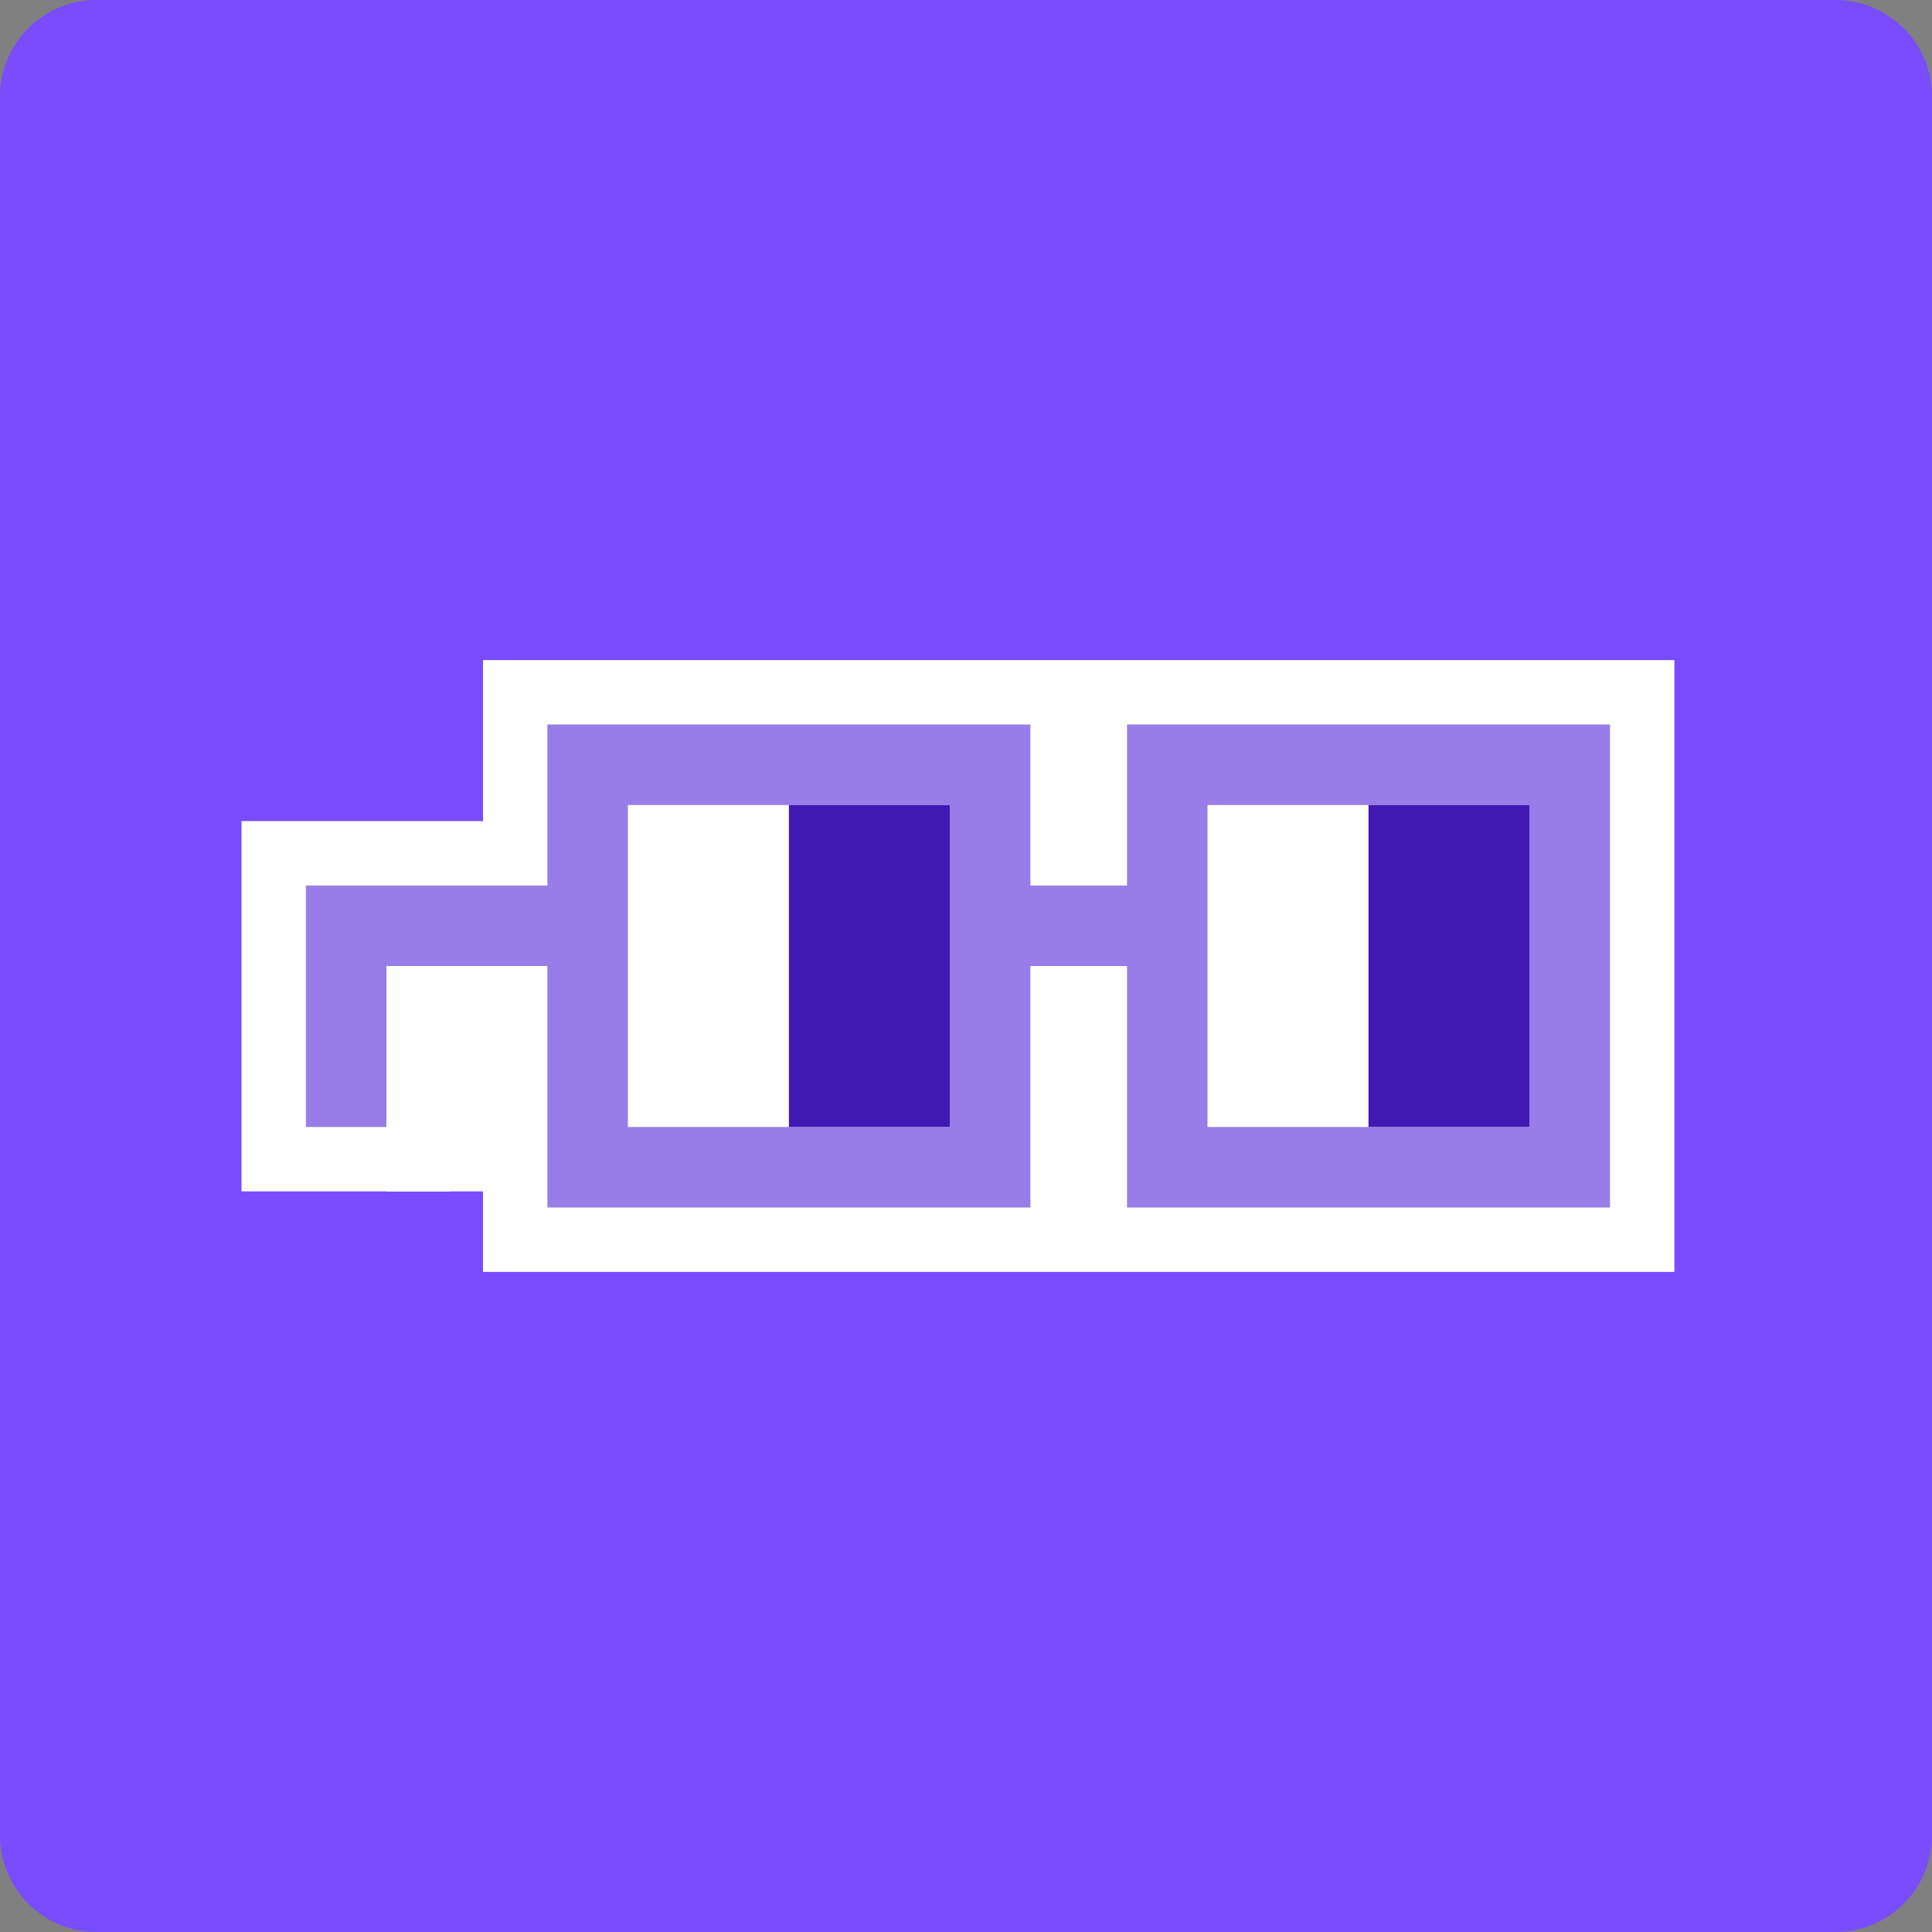 <?xml version="1.0" encoding="UTF-8" standalone="no"?>
<!DOCTYPE svg PUBLIC "-//W3C//DTD SVG 1.1//EN" "http://www.w3.org/Graphics/SVG/1.1/DTD/svg11.dtd">
<svg width="100%" height="100%" viewBox="0 0 60 60" version="1.1" xmlns="http://www.w3.org/2000/svg" xmlns:xlink="http://www.w3.org/1999/xlink" xml:space="preserve" xmlns:serif="http://www.serif.com/" style="fill-rule:evenodd;clip-rule:evenodd;">
    <rect x="0" y="0" width="60" height="60" fill="#808080" stroke="none"/>
    <path d="M60,3C60,1.344 58.656,0 57,0L3,0C1.344,0 0,1.344 0,3L0,57C0,58.656 1.344,60 3,60L57,60C58.656,60 60,58.656 60,57L60,3Z" style="fill:rgb(121,76,255);"/>
    <path d="M33,26.5L33,21.5L16,21.5L16,26.5L8.5,26.5L8.5,36L13,36L13,31L16,31L16,38.5L33,38.5L33,31L34,31L34,38.5L51,38.5L51,21.5L34,21.5L34,26.5L33,26.5Z" style="fill:rgb(152,125,232);fill-rule:nonzero;stroke:white;stroke-width:2px;"/>
    <rect x="37.5" y="25" width="10" height="10" style="fill:white;fill-rule:nonzero;"/>
    <rect x="42.5" y="25" width="5" height="10" style="fill:rgb(64,25,178);fill-rule:nonzero;"/>
    <rect x="19.5" y="25" width="10" height="10" style="fill:white;fill-rule:nonzero;"/>
    <rect x="24.5" y="25" width="5" height="10" style="fill:rgb(64,25,178);fill-rule:nonzero;"/>
    <rect x="12" y="30.5" width="4" height="6.5" style="fill:white;fill-rule:nonzero;"/>
    <path d="M59.5,3C59.5,1.62 58.38,0.5 57,0.5L3,0.5C1.62,0.5 0.5,1.62 0.5,3L0.5,57C0.5,58.38 1.62,59.5 3,59.5L57,59.5C58.38,59.5 59.5,58.38 59.5,57L59.5,3Z" style="fill:none;"/>
</svg>
